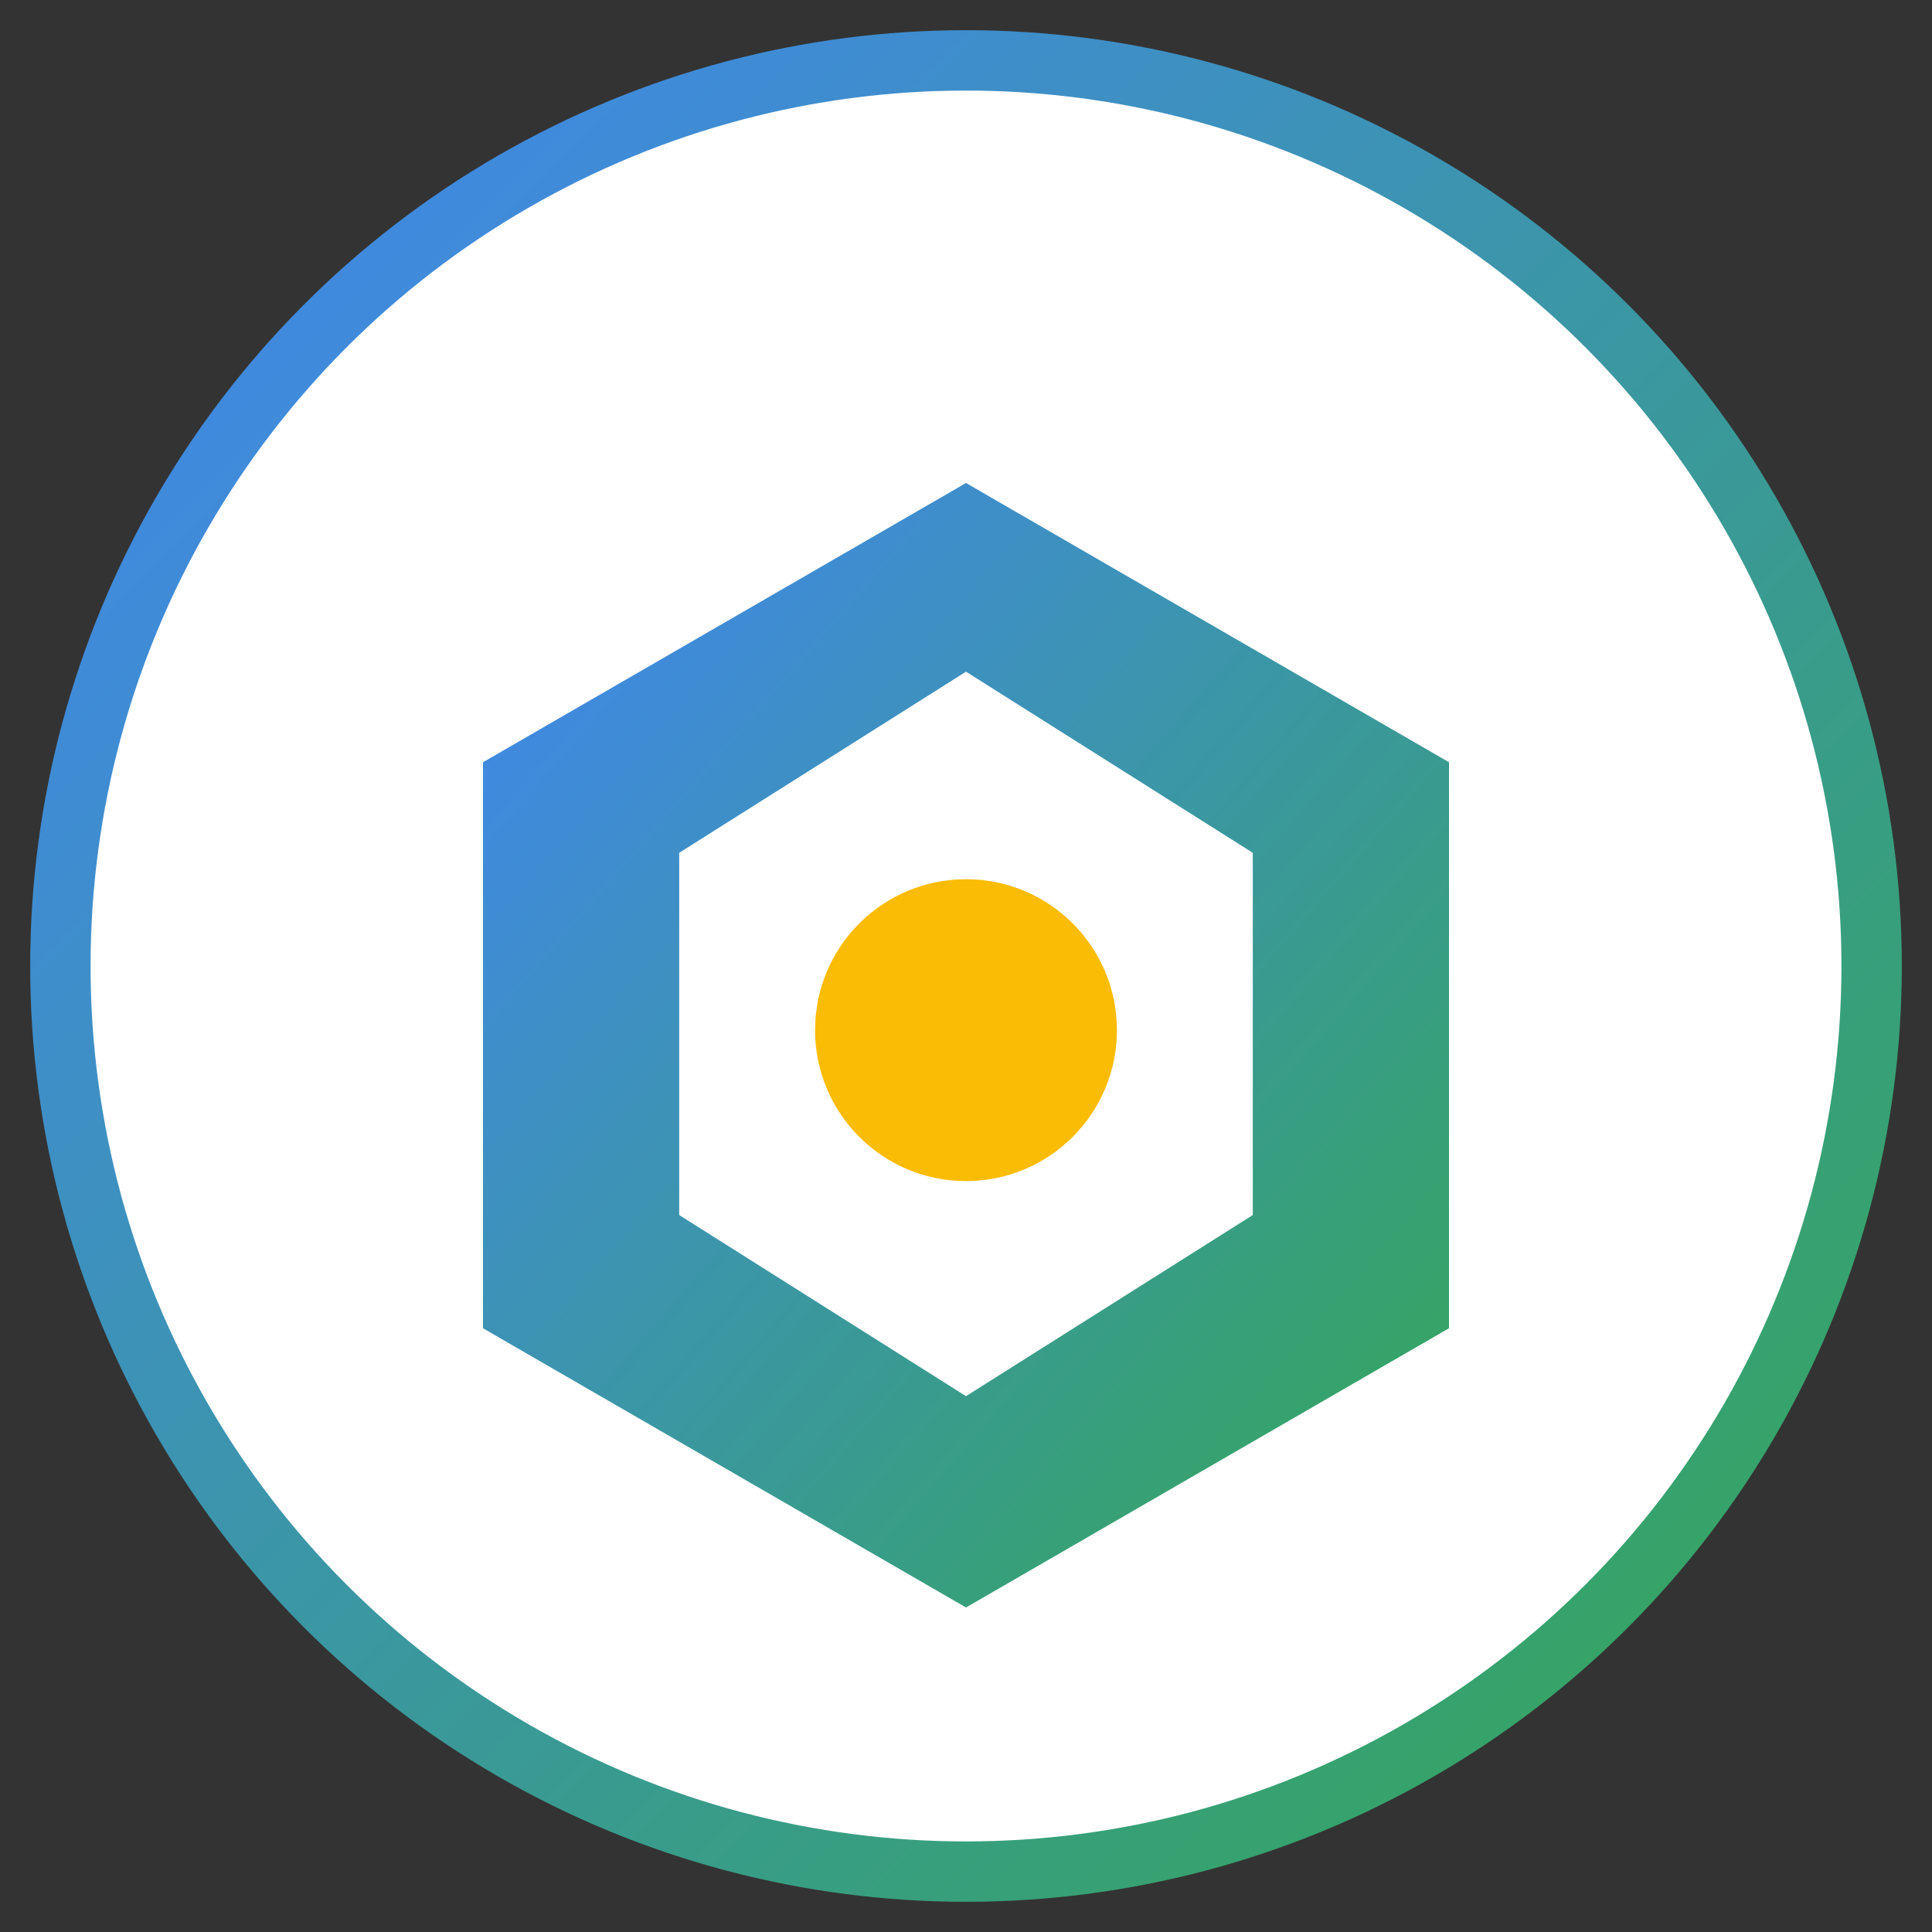 <?xml version="1.0" encoding="UTF-8"?>
<svg width="512" height="512" viewBox="0 0 512 512" xmlns="http://www.w3.org/2000/svg">
  <rect x="0" y="0" width="512" height="512" fill="#333333" stroke="none"/>
  <defs>
    <linearGradient id="iconGradient" x1="0%" y1="0%" x2="100%" y2="100%">
      <stop offset="0%" stop-color="#4285f4"/>
      <stop offset="100%" stop-color="#34a853"/>
    </linearGradient>
  </defs>
  <circle cx="256" cy="256" r="240" fill="white" stroke="url(#iconGradient)" stroke-width="16"/>
  <g transform="translate(128, 128)">
    <path d="M128 0 L256 74 L256 224 L128 298 L0 224 L0 74 Z" fill="url(#iconGradient)"/>
    <path d="M128 50 L204 98 L204 194 L128 242 L52 194 L52 98 Z" fill="white"/>
    <circle cx="128" cy="145" r="40" fill="#fbbc05"/>
  </g>
</svg>